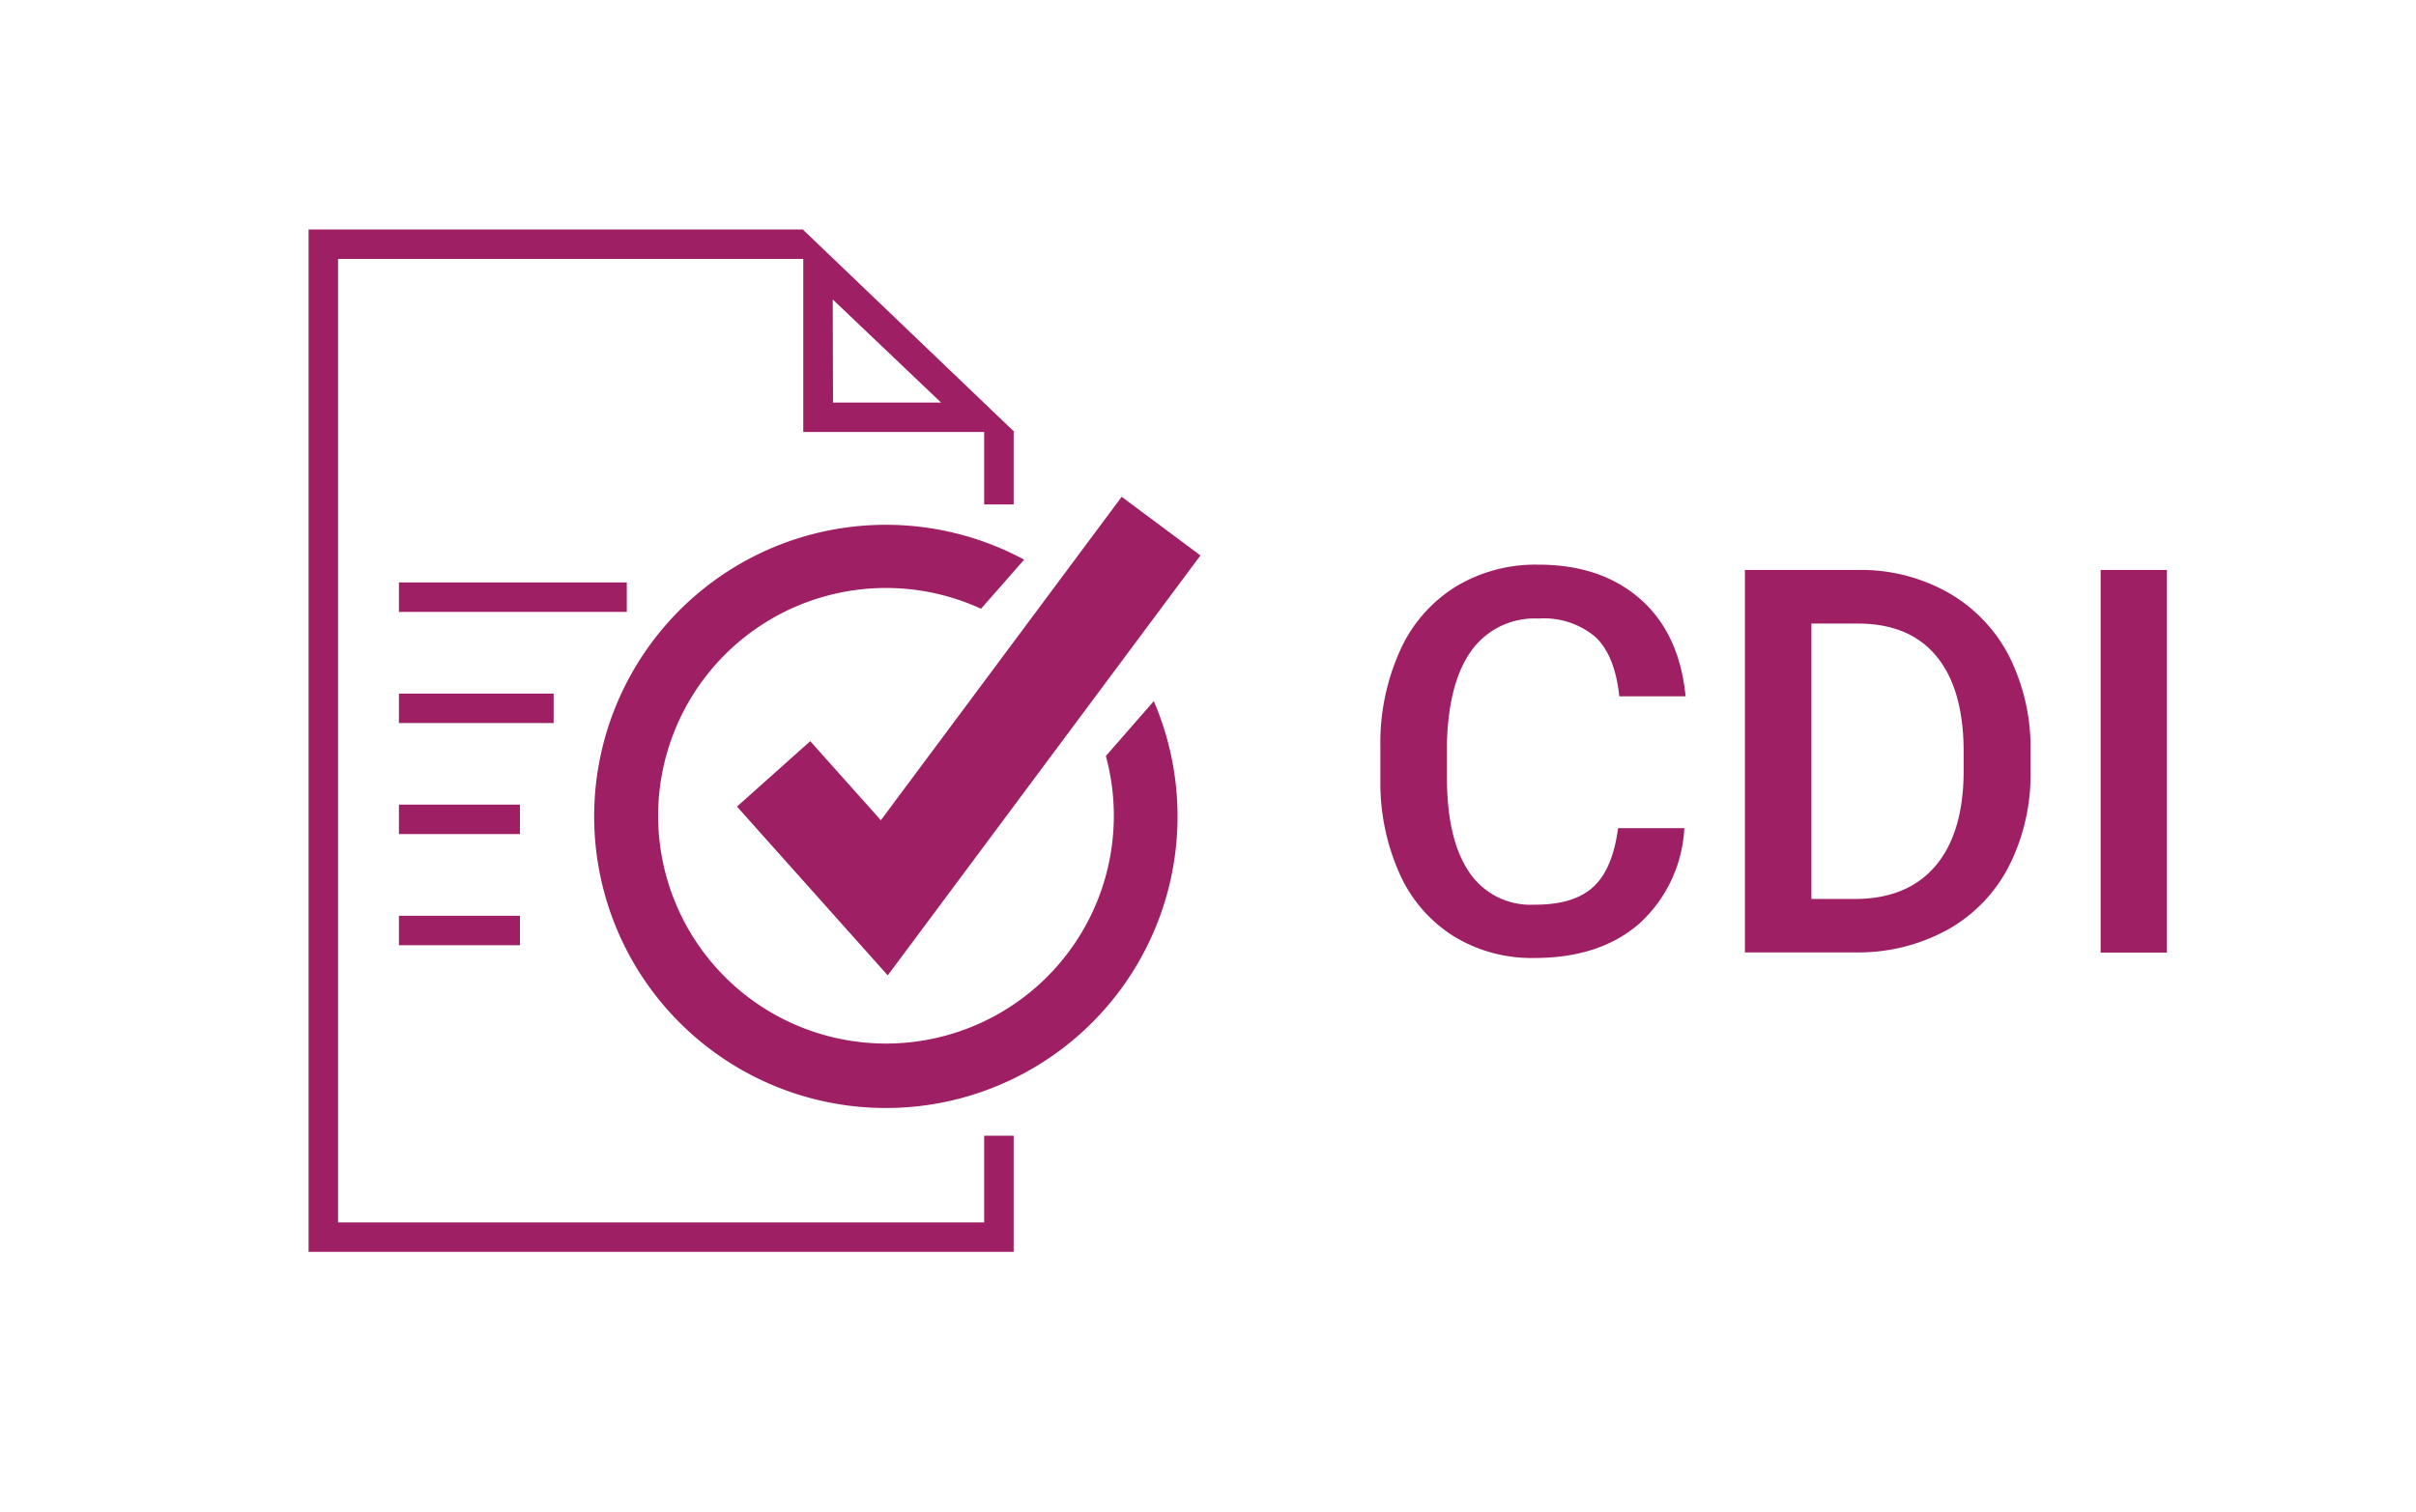 <svg id="cdi" xmlns="http://www.w3.org/2000/svg" viewBox="0 0 246 154"><defs><style>.cls-1{fill:#9e1f63;}</style></defs><title>Artboard 1</title><rect class="cls-1" x="40.62" y="59.32" width="23.2" height="3"/><rect class="cls-1" x="40.62" y="70.64" width="15.75" height="3"/><rect class="cls-1" x="40.62" y="81.95" width="12.32" height="3"/><rect class="cls-1" x="40.62" y="93.27" width="12.32" height="3"/><path class="cls-1" d="M149.87,66.2A7.91,7.91,0,0,1,156.66,63a8.1,8.1,0,0,1,5.77,1.86q2,1.86,2.45,6.06h6.75Q171,64.5,167,61t-10.39-3.49a15.65,15.65,0,0,0-8.45,2.28,14.72,14.72,0,0,0-5.61,6.48,22.82,22.82,0,0,0-2,9.72v3.64a22.65,22.65,0,0,0,2,9.45,14.5,14.5,0,0,0,5.47,6.28,15.2,15.2,0,0,0,8.2,2.21q6.67,0,10.68-3.49a14.08,14.08,0,0,0,4.6-9.73h-6.75q-.54,4.18-2.54,6t-6,1.79a7.5,7.5,0,0,1-6.62-3.32q-2.26-3.32-2.26-9.64V75.67Q147.5,69.43,149.87,66.2Z"/><path class="cls-1" d="M198.35,60.35a18.05,18.05,0,0,0-9.17-2.3H177.67V97h11.22a18.88,18.88,0,0,0,9.36-2.28,15.51,15.51,0,0,0,6.29-6.48,20.65,20.65,0,0,0,2.21-9.74v-2a20.74,20.74,0,0,0-2.19-9.69A15.7,15.7,0,0,0,198.35,60.35Zm1.59,18.33q-.05,6.23-2.9,9.55t-8.18,3.33h-4.42V63.51h4.74q5.25,0,8,3.34t2.76,9.67Z"/><rect class="cls-1" x="213.89" y="58.05" width="6.75" height="38.97"/><path class="cls-1" d="M100.21,124.5H34.42V26.37H81.79V44h18.42v7.38h3V44h.08l-.08-.08v-.05h-.05L81.81,23.44v-.07H31.42V127.5h71.79V115.67h-3Zm-15.42-94L95.82,41h-11Z"/><polygon class="cls-1" points="89.69 83.54 82.5 75.49 75.04 82.15 90.39 99.34 122.23 56.57 114.21 50.6 89.69 83.54"/><path class="cls-1" d="M112.6,77a23.2,23.2,0,1,1-12.71-15l4.39-5a29.7,29.7,0,1,0,13.2,14.41Z"/></svg>